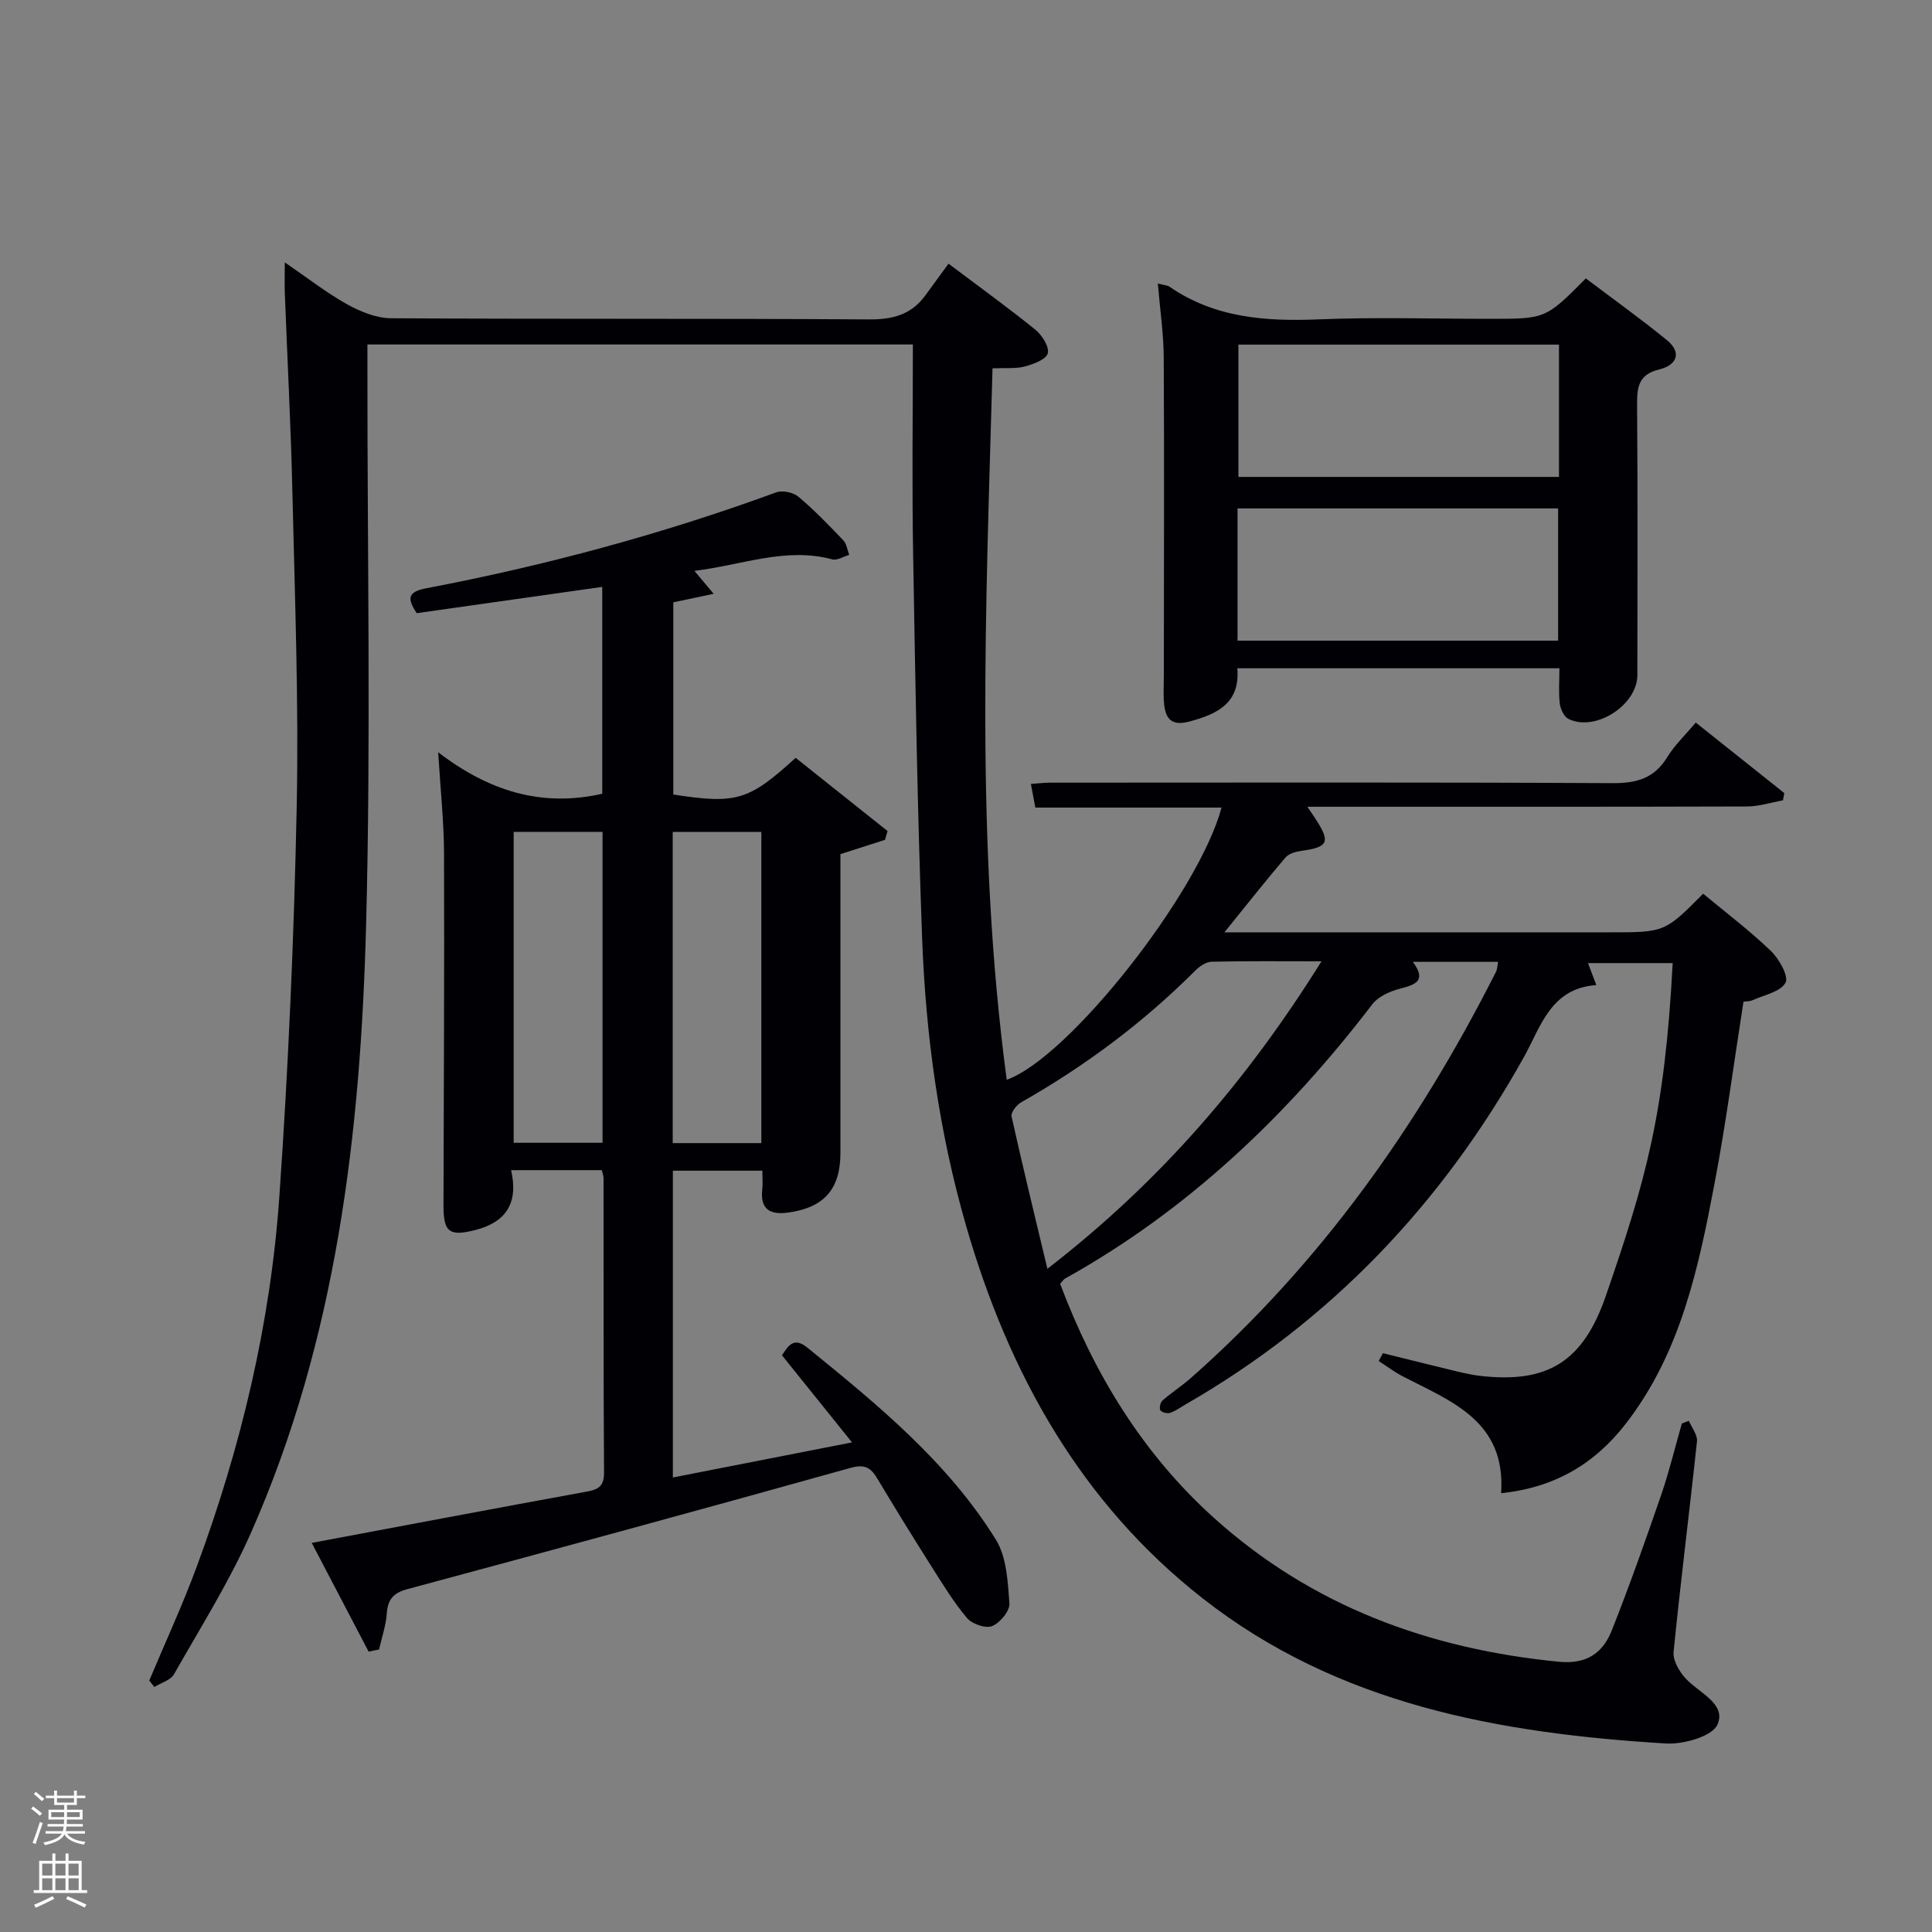 <svg enable-background="new 0 0 400 400" viewBox="0 0 400 400" xmlns="http://www.w3.org/2000/svg"><rect x="0" y="0" width="400" height="400" fill="#808080" stroke="none"/><path d="m6.44 374.46.42-.45c.65.47 1.27.95 1.85 1.44l-.45.49c-.65-.56-1.25-1.06-1.82-1.48m.93 7.33-.63-.26c.55-1.36 1.05-2.8 1.52-4.33.19.1.38.19.59.27-.46 1.29-.95 2.73-1.48 4.32m-.38-10.38.44-.42c.43.34 1.01.82 1.74 1.44l-.49.49c-.53-.51-1.09-1.01-1.69-1.51m2.5.35h1.72v-1.04h.59v1.04h3.52v-1.04h.59v1.04h1.75v.53h-1.75v1.42h-2.03v.97h3.22v2.03h-3.24c0 .35-.01.66-.03.93h3.32v.53h-3.37c-.03.27-.08.58-.15.94h3.96v.53h-3.71c.67.92 1.93 1.48 3.79 1.68-.13.24-.23.44-.29.59-2.13-.38-3.48-1.08-4.04-2.12-.43.97-1.77 1.72-4.03 2.23-.09-.19-.2-.37-.33-.55 2.1-.42 3.37-1.03 3.81-1.83h-3.36v-.53h3.58c.08-.29.13-.61.16-.94h-3.33v-.53h3.39c.02-.27.04-.58.04-.93h-3.23v-2.03h3.25v-.97h-2.07v-1.42h-1.73zm1.12 3.44v1h2.65c.01-.3.02-.44.02-.4v-.25-.35zm1.19-2h3.52v-.91h-3.52zm4.71 2h-2.63v.59c0 .15-.01.28-.01.4h2.64z" fill="#fafbfc"/><path d="m13.56 383.74h.63v1.52h2.72v6.07h1.13v.6h-11.06v-.6h1.13v-6.07h2.73v-1.52h.63v1.52h2.1v-1.52zm-2.69 8.83.38.56c-1.24.63-2.53 1.25-3.85 1.85-.1-.21-.21-.42-.34-.63 1.36-.55 2.63-1.15 3.81-1.78m-2.13-4.27h2.1v-2.45h-2.1zm0 3.04h2.1v-2.46h-2.1zm2.72-3.04h2.1v-2.45h-2.1zm0 3.04h2.1v-2.46h-2.1zm6.07 3.6c-1.41-.71-2.7-1.3-3.86-1.78l.35-.56c1.45.62 2.75 1.19 3.88 1.72zm-1.25-9.09h-2.1v2.45h2.1zm-2.09 5.49h2.1v-2.46h-2.1z" fill="#fafbfc"/><g fill="#010105"><path d="m310.16 199.14c-5.84 0-11.49 0-17.64 0 2.95 4.01.45 4.73-2.75 5.58-2.05.54-4.43 1.61-5.65 3.21-17.61 23-38.17 42.63-63.64 56.8-.27.15-.45.48-.99 1.07 6.94 18.43 16.96 35.05 31.83 48.45 20.29 18.28 44.52 27.16 71.43 29.8 5.74.56 9.09-1.81 10.95-6.48 3.66-9.24 6.98-18.63 10.22-28.03 1.67-4.86 2.87-9.87 4.29-14.82.48-.19.97-.38 1.45-.56.59 1.42 1.82 2.91 1.68 4.25-1.54 14.54-3.4 29.05-4.84 43.6-.18 1.79 1.22 4.15 2.58 5.59 2.77 2.94 8.37 5.17 6.51 9.44-1.07 2.46-7.05 4.15-10.68 3.93-34.42-2.08-67.88-8.06-95.94-30.07-25.27-19.81-40.16-46.68-48.94-77.07-5.6-19.38-8.36-39.35-9.11-59.47-.99-26.61-1.41-53.24-1.87-79.87-.25-14.26-.05-28.55-.05-43.17-36.91 0-74.51 0-112.93 0v5.58c-.02 38.17.73 76.35-.27 114.49-1.13 43.16-6.12 85.89-23.84 125.96-4.48 10.13-10.45 19.62-15.94 29.29-.71 1.24-2.68 1.77-4.07 2.63-.35-.44-.7-.89-1.05-1.33 3.32-7.9 6.93-15.7 9.89-23.73 9.13-24.72 15.22-50.24 17.05-76.52 1.87-26.85 3.04-53.78 3.59-80.69.44-21.63-.39-43.29-.89-64.93-.31-13.8-1.05-27.59-1.57-41.38-.07-1.78-.01-3.57-.01-6.37 4.77 3.26 8.65 6.31 12.92 8.69 2.74 1.52 6.03 2.86 9.09 2.88 33 .2 66 .02 99 .24 4.91.03 8.73-1.01 11.62-4.98 1.57-2.16 3.15-4.31 4.79-6.56 6.93 5.22 12.6 9.3 18.01 13.7 1.37 1.12 2.89 3.53 2.54 4.86-.34 1.27-2.95 2.24-4.73 2.72-1.88.5-3.95.27-6.71.39-1.34 49.19-3.62 98.26 2.94 147.29 12.78-4.5 39.71-38.61 44.48-56.35-12.84 0-25.58 0-38.55 0-.34-1.77-.6-3.18-.93-4.89 1.47-.1 2.75-.27 4.03-.27 38.83-.01 77.67-.1 116.5.1 4.96.02 8.56-1.03 11.23-5.38 1.53-2.5 3.74-4.59 5.9-7.16 6.31 5.03 12.32 9.81 18.33 14.6-.09.5-.19 1-.28 1.5-2.46.44-4.92 1.26-7.38 1.27-28.33.09-56.67.06-85 .06-1.78 0-3.55 0-6.07 0 .93 1.4 1.46 2.16 1.95 2.94 2.8 4.39 2.24 5.45-3.08 6.17-1.2.16-2.71.56-3.43 1.41-4.07 4.77-7.95 9.7-12.63 15.48h6.18 73.5c11.5 0 11.5 0 19.44-8 4.69 3.9 9.61 7.62 14.02 11.85 1.71 1.64 3.74 5.27 3.03 6.58-1.03 1.89-4.41 2.53-6.82 3.62-.57.26-1.28.22-1.88.31-1.98 12.58-3.61 25.09-5.96 37.46-3.35 17.65-7.03 35.28-18.46 49.98-6.4 8.23-14.65 13.17-25.76 14.32 1.02-14.92-10.28-18.99-20.34-24.18-1.75-.9-3.34-2.12-5.01-3.19.29-.54.59-1.08.88-1.62 4.25 1.05 8.5 2.13 12.76 3.15 2.42.58 4.84 1.25 7.3 1.54 14.16 1.66 21.43-3.04 26.1-16.58 8.2-23.78 12.19-37.45 13.83-68.87-5.75 0-11.5 0-17.53 0 .47 1.23.96 2.53 1.72 4.55-9.47.65-11.5 8.65-14.98 14.89-16.94 30.37-40 54.67-70.23 72.03-1.01.58-1.97 1.31-3.05 1.65-.59.19-1.73-.1-2-.55-.27-.44 0-1.63.45-2.02 1.88-1.64 4-3 5.87-4.65 26.83-23.67 47.09-52.29 63.15-84.06.3-.58.29-1.28.45-2.1zm-93.31 63.55c23.36-18.04 41.37-39.03 56.75-63.66-8.2 0-15.46-.08-22.72.08-1.15.03-2.49.92-3.37 1.8-10.77 10.79-22.86 19.8-36.11 27.33-.94.54-2.15 2.1-1.97 2.9 2.28 10.26 4.78 20.48 7.42 31.55z"/><path d="m76.32 341.95c-3.84-7.34-7.68-14.67-11.78-22.51 19.21-3.6 37.71-7.11 56.24-10.49 2.49-.46 4.31-.7 4.28-4.05-.14-20.33-.08-40.66-.1-60.99 0-.47-.2-.93-.36-1.64-6.11 0-12.17 0-18.78 0 1.54 6.72-.97 10.76-7.44 12.4-5.29 1.34-6.57.49-6.56-5.05.05-24.33.2-48.66.11-72.99-.02-6.45-.72-12.9-1.21-20.88 10.58 8.1 21.48 11.41 33.97 8.59 0-14.12 0-28.52 0-42.83-12.95 1.83-25.74 3.64-38.41 5.44-2.1-3.15-1.79-4.44 2-5.16 24.66-4.7 48.83-11.21 72.42-19.85 1.29-.47 3.52-.01 4.59.89 3.31 2.77 6.32 5.91 9.31 9.04.69.73.83 1.99 1.22 3.01-1.18.34-2.49 1.2-3.51.93-9.64-2.59-18.61 1.18-28.54 2.38 1.4 1.67 2.31 2.75 3.99 4.75-3.1.65-5.51 1.16-8.36 1.77v39.79c13.06 2.01 15.63 1.26 25.33-7.6 6.3 5.02 12.66 10.09 19.03 15.16-.18.61-.35 1.21-.53 1.82-2.87.92-5.73 1.84-9.23 2.96v11.39c0 16.83.01 33.66 0 50.5 0 7.48-3.41 11.31-10.82 12.32-3.74.51-5.83-.65-5.36-4.82.13-1.15.02-2.32.02-3.85-6.09 0-12.16 0-18.53 0v63.52c12.24-2.4 24.25-4.75 37.09-7.27-5.01-6.23-9.65-12-14.5-18.03 1.36-2.05 2.45-3.87 5.29-1.56 14.5 11.78 29.01 23.63 38.99 39.72 2.25 3.62 2.47 8.72 2.81 13.19.12 1.55-1.93 4.04-3.57 4.71-1.33.55-4.15-.41-5.2-1.65-2.77-3.27-5.02-6.99-7.33-10.63-3.83-6.04-7.58-12.13-11.26-18.27-1.35-2.25-2.57-3.03-5.53-2.2-30.53 8.53-61.13 16.86-91.74 25.1-2.94.79-4.07 2.12-4.28 5.06-.18 2.5-1.04 4.96-1.6 7.44-.72.13-1.44.29-2.16.44zm30.03-169.72v64.37h18.4c0-21.65 0-42.9 0-64.37-6.19 0-12.12 0-18.4 0zm32.93.02v64.42h18.35c0-21.7 0-43.06 0-64.42-6.29 0-12.22 0-18.35 0z"/><path d="m239.72 58.7c1.46.38 2 .38 2.38.64 9.4 6.49 19.93 7.23 30.94 6.78 11.81-.48 23.66-.11 35.49-.11 11.49 0 11.49 0 19.8-8.37 5.54 4.19 11.29 8.3 16.77 12.77 3.28 2.68 1.92 5.23-1.55 6.07-4.28 1.03-4.64 3.62-4.61 7.31.15 18.66.07 37.32.06 55.98 0 6.21-8.71 11.83-14.27 9.07-.92-.46-1.66-2.03-1.79-3.17-.28-2.29-.08-4.63-.08-7.31-22.18 0-44.24 0-66.69 0 .63 7.17-4.09 9.5-10.03 11.05-3.4.88-4.75-.44-5.1-3.42-.23-1.97-.08-3.99-.08-5.99.01-21.99.1-43.99-.02-65.98-.03-4.94-.77-9.87-1.22-15.32zm83.05 12.65c-22.43 0-44.47 0-66.37 0v27.39h66.37c0-9.18 0-18.11 0-27.39zm-66.55 61.29h66.37c0-9.41 0-18.45 0-27.38-22.32 0-44.24 0-66.37 0z"/></g></svg>